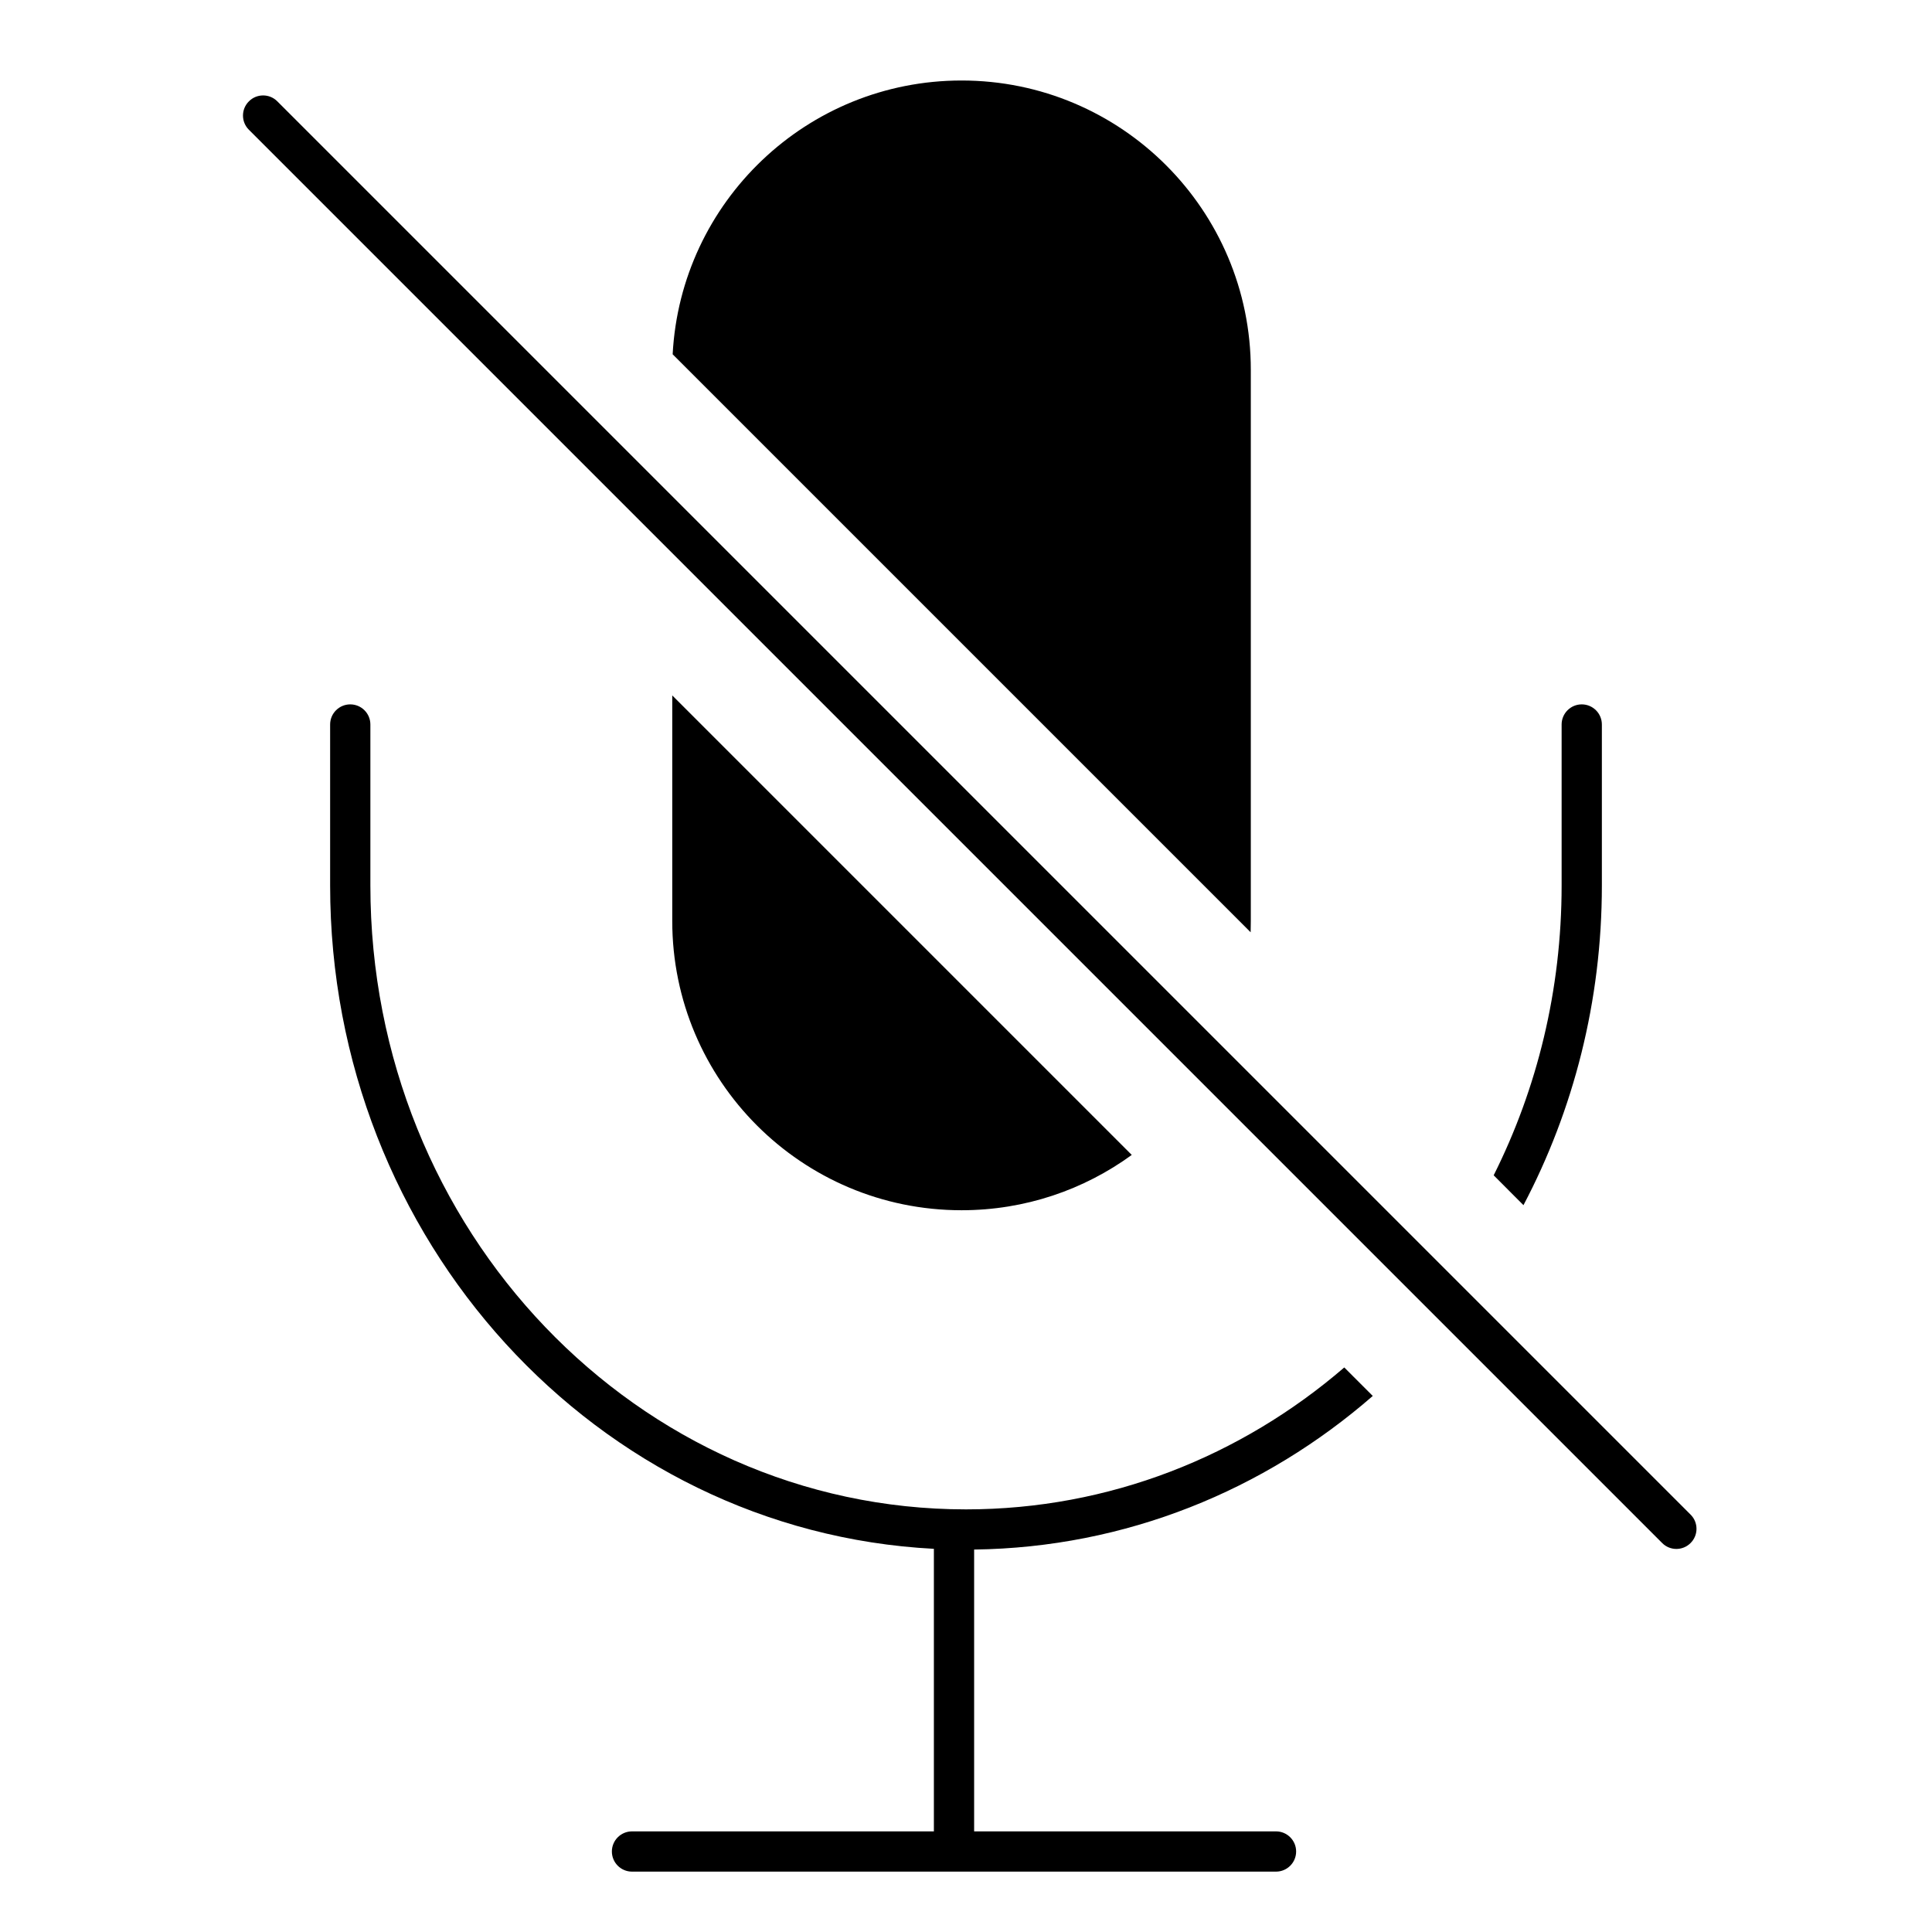 <svg width="24" height="24" viewBox="0 0 24 24" fill="none" xmlns="http://www.w3.org/2000/svg">
<path d="M3.445 1.259C3.348 1.161 3.189 1.161 3.092 1.259C2.994 1.356 2.994 1.515 3.092 1.612L20.648 19.168C20.745 19.266 20.904 19.266 21.001 19.168C21.099 19.071 21.099 18.912 21.001 18.815L3.445 1.259Z" fill="black"/>
<path d="M8.351 11.441V8.639L14.059 14.347C13.466 14.779 12.735 15.034 11.945 15.034C9.96 15.034 8.351 13.425 8.351 11.441Z" fill="black"/>
<path d="M12 18.75C13.782 18.75 15.419 18.089 16.699 16.987L17.053 17.341C15.709 18.512 13.986 19.225 12.101 19.249V22.75H15.851C15.989 22.75 16.101 22.862 16.101 23C16.101 23.138 15.989 23.25 15.851 23.25H7.851C7.713 23.25 7.601 23.138 7.601 23C7.601 22.862 7.713 22.75 7.851 22.75H11.601V19.24C7.414 19.022 4.101 15.406 4.101 11L4.101 9C4.101 8.862 4.213 8.75 4.351 8.75C4.489 8.75 4.601 8.862 4.601 9V11C4.601 15.291 7.924 18.75 12 18.75Z" fill="black"/>
<path d="M18.555 14.6L18.925 14.971C19.546 13.792 19.899 12.438 19.899 11V9C19.899 8.862 19.787 8.75 19.649 8.75C19.511 8.75 19.399 8.862 19.399 9V11C19.399 12.301 19.094 13.525 18.555 14.6Z" fill="black"/>
<path d="M8.356 4.401L15.536 11.581C15.537 11.534 15.538 11.488 15.538 11.441V4.594C15.538 2.609 13.929 1 11.945 1C10.024 1 8.456 2.506 8.356 4.401Z" fill="black"/>
</svg>

